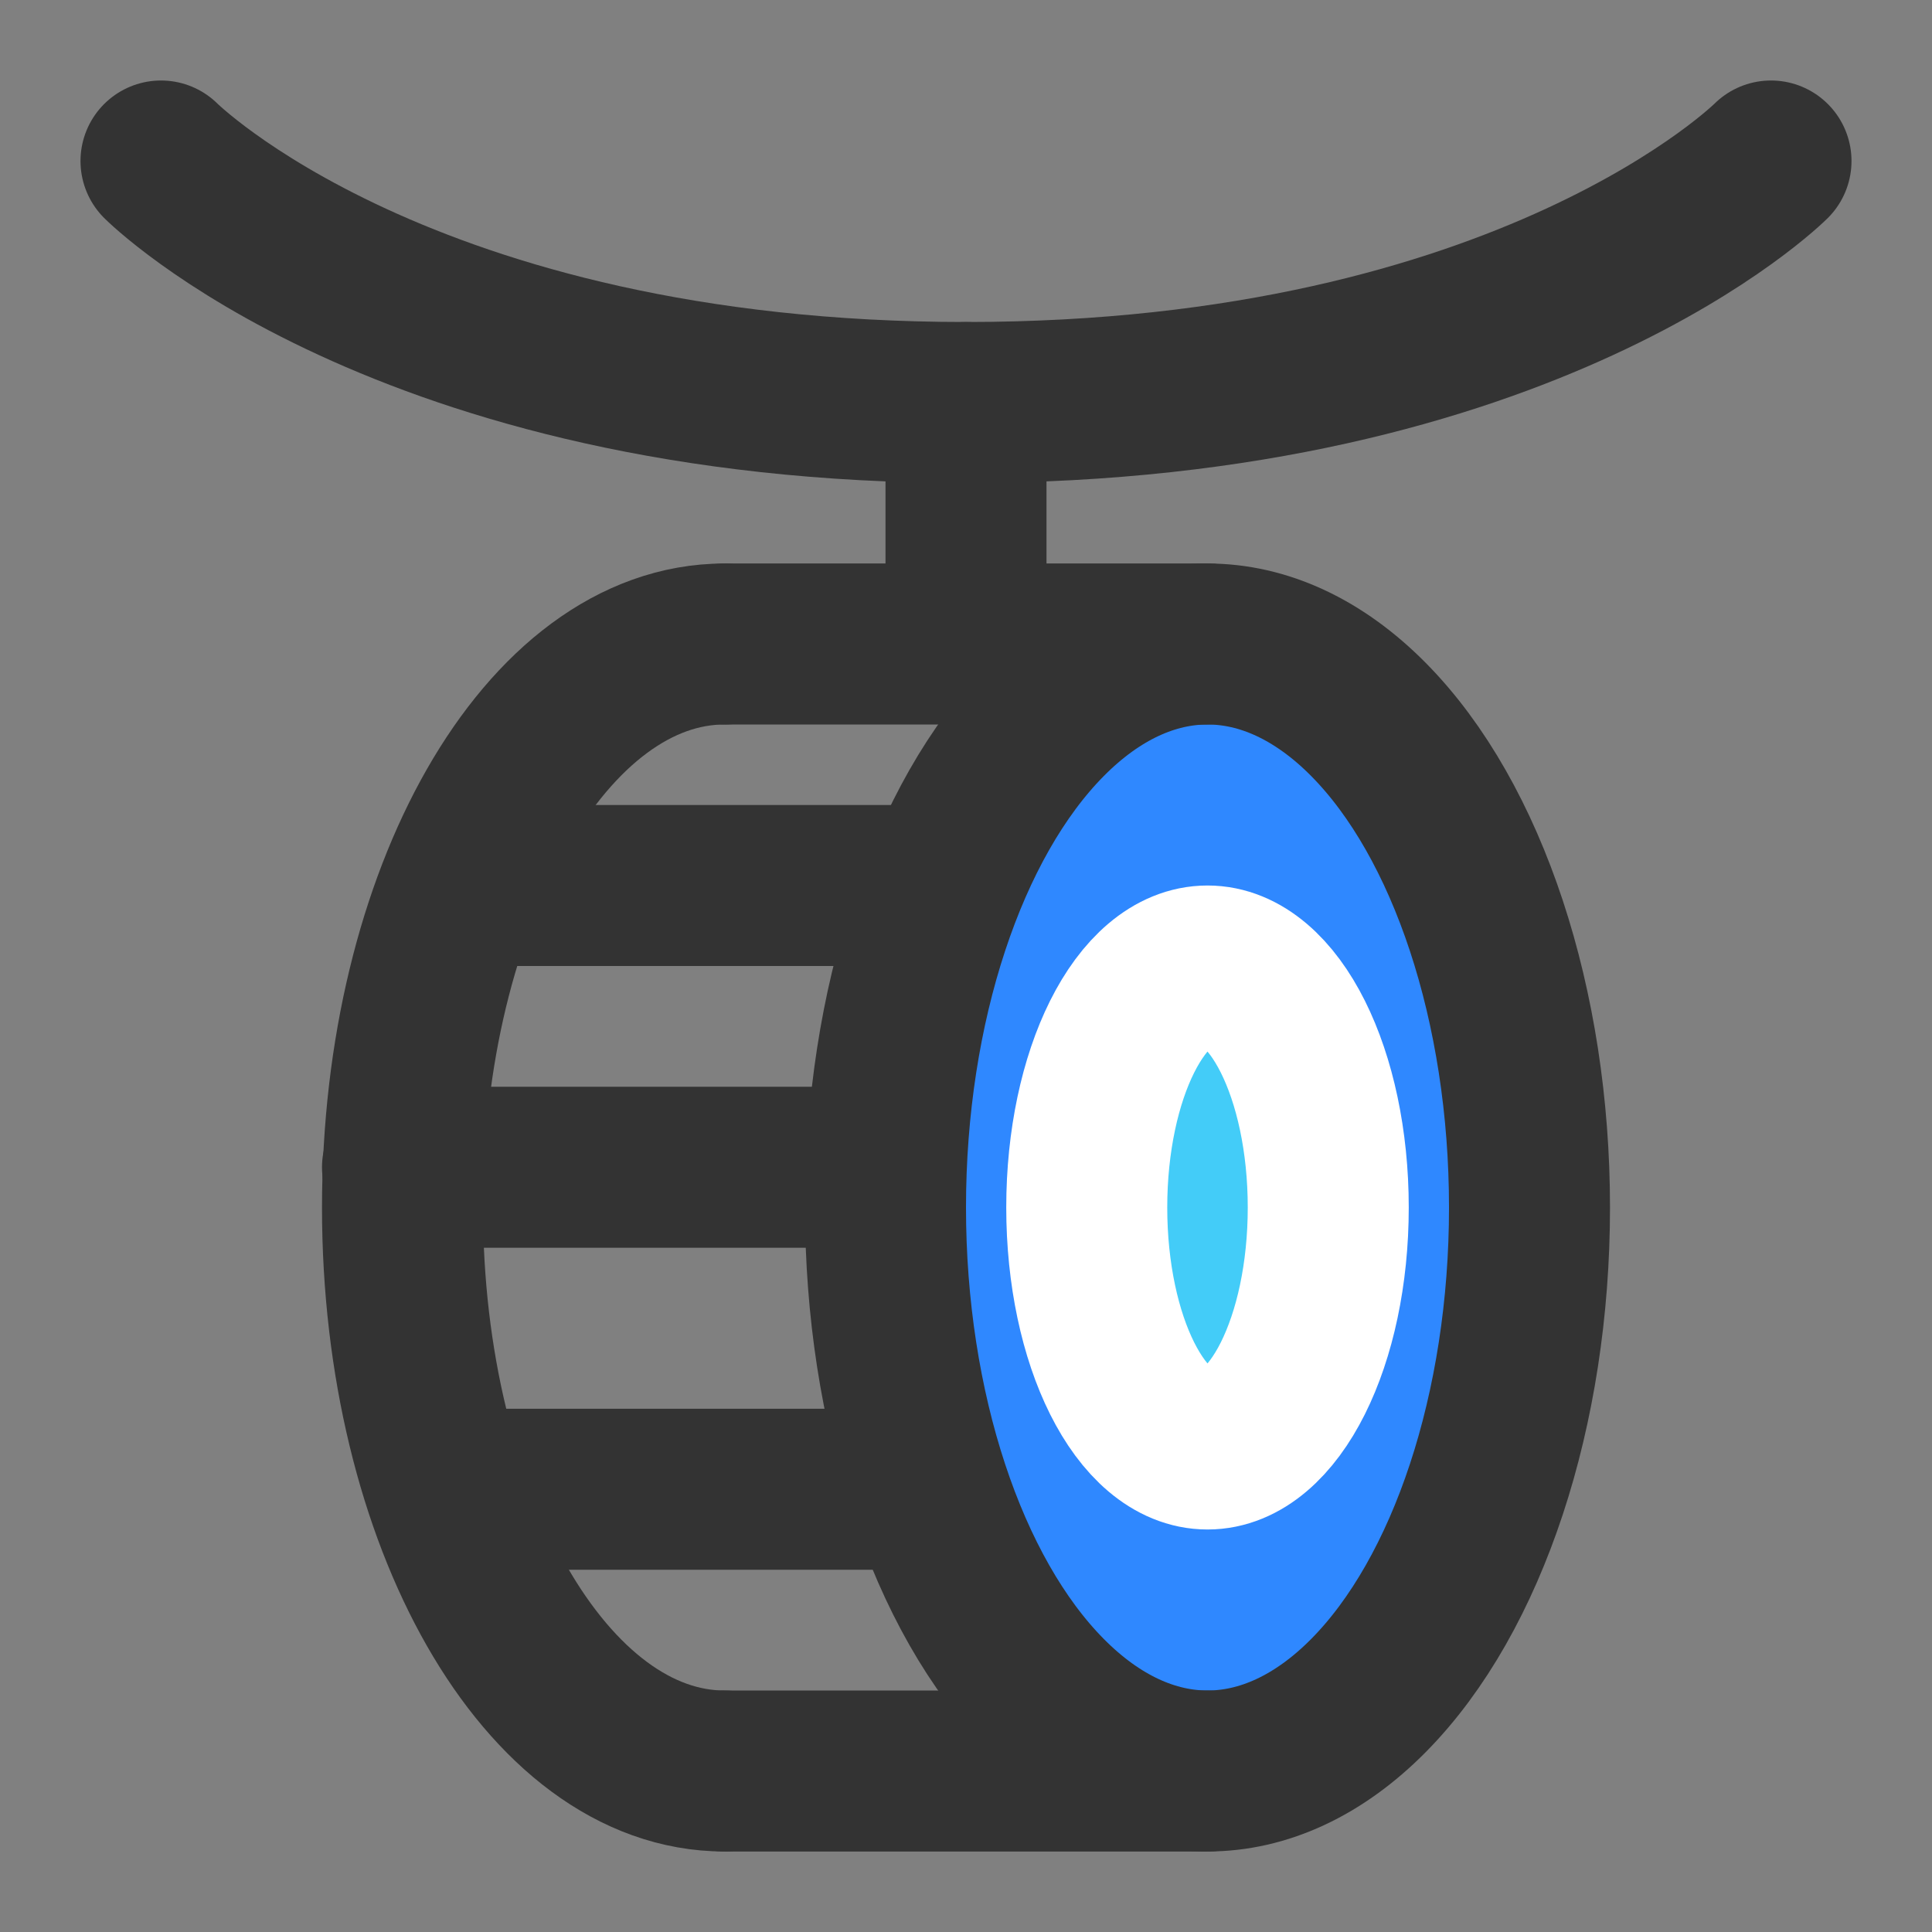 <?xml version="1.0" encoding="UTF-8"?><svg width="24" height="24" viewBox="0 0 48 48" fill="none" xmlns="http://www.w3.org/2000/svg"><rect x="0" y="0" width="48" height="48" fill="#808080" stroke="none"/><path d="M4 4C4 4 10 10 24 10C38 10 44 4 44 4" stroke="#333" stroke-width="4" stroke-linecap="round" stroke-linejoin="round"/><path d="M24 10V16" stroke="#333" stroke-width="4" stroke-linecap="round" stroke-linejoin="round"/><ellipse cx="30" cy="30" rx="8" ry="14" fill="#2F88FF" stroke="#333" stroke-width="4" stroke-linecap="round" stroke-linejoin="round"/><ellipse cx="30" cy="30" rx="3" ry="6" fill="#43CCF8" stroke="#FFF" stroke-width="4" stroke-linecap="round" stroke-linejoin="round"/><path d="M18 44C13.582 44 10 37.732 10 30C10 22.268 13.582 16 18 16" stroke="#333" stroke-width="4" stroke-linecap="round" stroke-linejoin="round"/><path d="M30 16H18" stroke="#333" stroke-width="4" stroke-linecap="round" stroke-linejoin="round"/><path d="M30 44H18" stroke="#333" stroke-width="4" stroke-linecap="round" stroke-linejoin="round"/><path d="M22 29H10" stroke="#333" stroke-width="4" stroke-linecap="round" stroke-linejoin="round"/><path d="M23 22L12 22" stroke="#333" stroke-width="4" stroke-linecap="round" stroke-linejoin="round"/><path d="M23 37H12" stroke="#333" stroke-width="4" stroke-linecap="round" stroke-linejoin="round"/></svg>